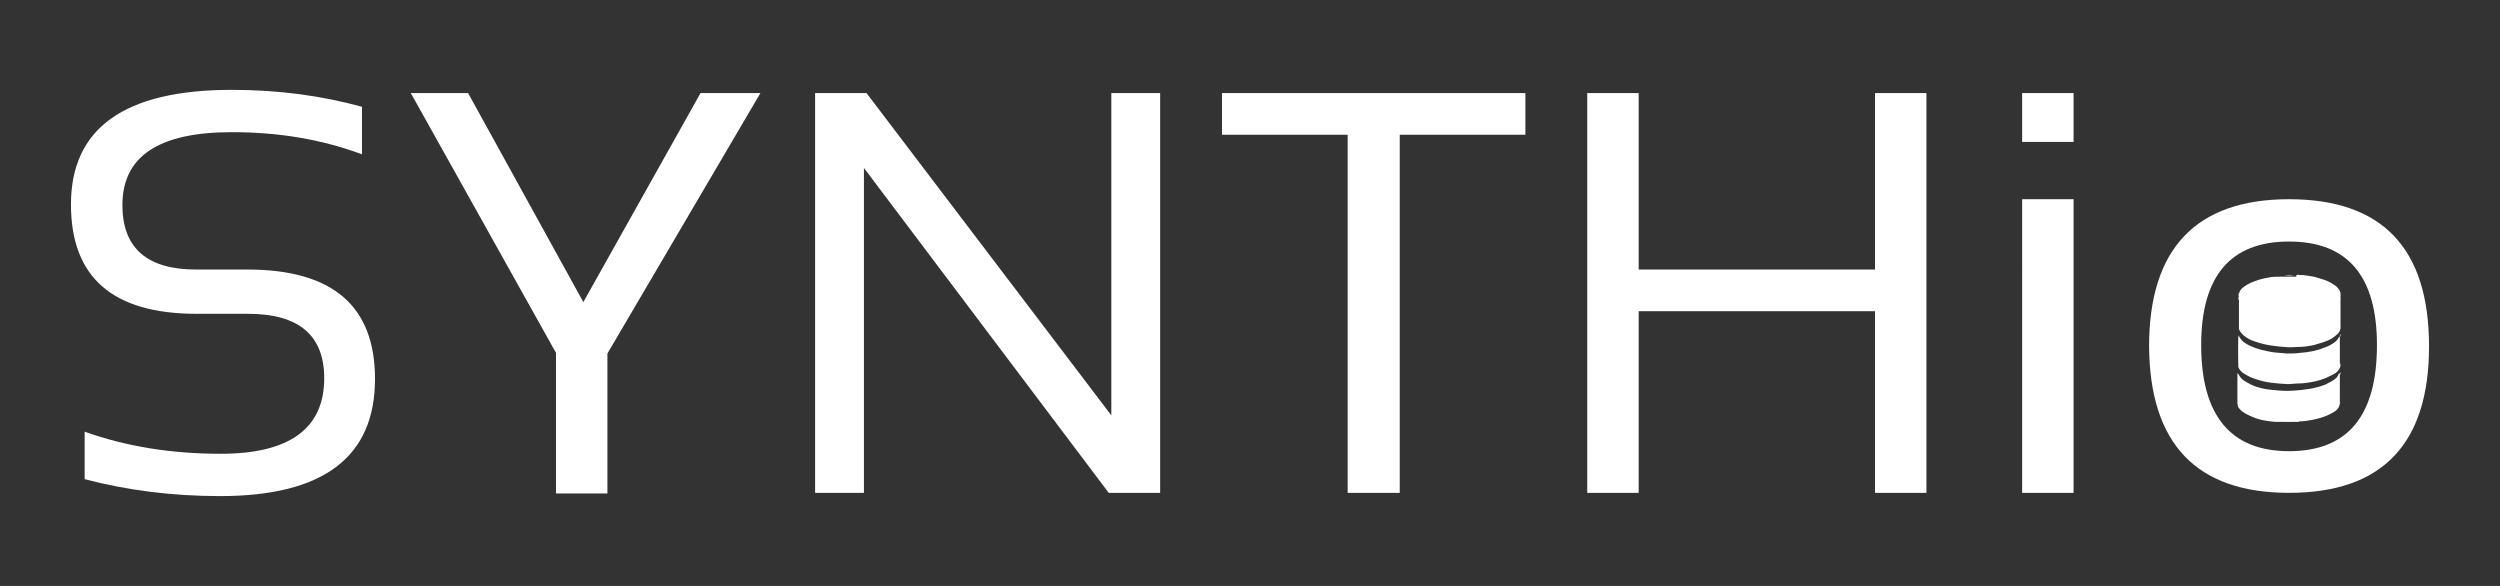 <svg id="Layer_1" xmlns="http://www.w3.org/2000/svg" viewBox="0 0 384 90"><rect x="0" y="0" width="384" height="90" fill="#333333" stroke="none"/><style>.st0{fill:#fff}</style><switch><g><path class="st0" d="M352.9 42.2c.4.1.8 0 1.2.1.8.1 1.5.2 2.3.5.8.2 1.5.5 2.2 1 .3.2.6.5.8.9.1.2.1.3.1.5v.7c-.1.4-.3.7-.6.9-.6.5-1.2.8-1.9 1-.8.3-1.7.5-2.6.6-.7.1-1.4.2-2 .2-.2 0-.5.1-.7 0-.6 0-1.2 0-1.8-.1-.8-.1-1.6-.2-2.3-.4-1-.2-1.9-.6-2.8-1.1-.3-.2-.5-.4-.7-.7-.1-.1-.1-.2-.2-.4v-.2-.5c.1-.8.7-1.1 1.3-1.5 1.1-.6 2.2-.9 3.4-1.1.6-.1 1.1-.1 1.7-.1H352.7c0-.3.1-.2.2-.3zM359.5 56v.2c-.2.8-.8 1.2-1.5 1.5-.9.5-1.9.8-3 1-.6.1-1.3.2-1.9.2-.6 0-1.1.1-1.7.1-1.7-.1-3.4-.2-5-.8-.7-.2-1.4-.6-2-1-.3-.3-.6-.6-.6-1v-.1-.2-4-.2c.1-.1.2 0 .2.1.4.7 1.1 1.1 1.8 1.4 1.1.5 2.2.7 3.3.9.7.1 1.4.1 2.1.2.7 0 1.4 0 2.1-.1 1.3-.1 2.5-.3 3.7-.8.6-.2 1.2-.5 1.7-.9.2-.2.4-.4.5-.6 0-.1.1-.2.2-.2v4.2c.1 0 0 0 .1.1z"/><path class="st0" d="M353.1 64.8H350h-.5c-1.3-.1-2.5-.3-3.6-.8-.7-.3-1.4-.6-1.9-1.2-.2-.2-.3-.4-.3-.7V58v-.5c.1-.1.2 0 .2.1.4.8 1.2 1.1 1.9 1.5 1.1.5 2.2.7 3.3.8 1.1.1 2.1.2 3.2.1 1.6-.1 3.2-.3 4.8-.9.6-.3 1.3-.6 1.8-1.1.1-.1.2-.3.3-.5 0-.1.1-.2.2-.1V62c-.1.8-.7 1.2-1.3 1.5-.9.5-1.9.8-3 1-.5.1-1.1.2-1.6.2h-.3c0 .1-.1 0-.1.1zM343.9 45.8c.3.6.8 1 1.4 1.3.9.5 1.9.8 2.9 1l2.1.3c.7 0 1.4.1 2.1 0 .9 0 1.9-.2 2.8-.3.8-.2 1.6-.4 2.4-.7.6-.3 1.2-.6 1.6-1.1.1-.1.2-.3.2-.5.1 0 .1.1.1.2V50.4c-.1.8-.7 1.1-1.2 1.5-.9.6-1.9.8-2.9 1.1-.9.2-1.7.3-2.6.3-.6 0-1.2.1-1.8 0-1.5-.1-3.1-.3-4.5-.8-.7-.2-1.3-.5-1.9-1-.3-.3-.6-.6-.7-1v-.2-.2-4c-.1-.2-.2-.3 0-.3z"/><path class="st0" d="M343.8 62.1s0-.1-.1-.1v-4.7c.1 0 0 .1.1.1-.1.1 0 .1 0 .2v4.5zM359.5 50.2c-.1-.1 0-.2 0-.2v-4-.2-.2 4.6zM359.4 57.4c0-.1 0-.1 0 0 0-.1 0-.2.1-.2v4.7c-.1 0 0-.1 0-.2v-4.1c-.1-.1 0-.2-.1-.2zM359.4 51.5c0-.1 0-.1.1-.2v4.6c-.1-.1 0-.2 0-.2v-4c-.1 0 0-.1-.1-.2zM343.9 45.8c-.1.1 0 .2 0 .2v-.5c-.1.1-.1.2 0 .3zM343.9 51.5s0 .1 0 0c-.1.1 0 .2 0 .3V56c-.1-1.5-.1-3 0-4.5-.1-.1-.1 0 0 0zM350.8 64.7h1.6c-.5.1-1.1.1-1.6 0zM352.3 42.3h-1.4c.5-.1 1-.1 1.4 0 .1-.1.1-.1 0 0zM343.8 45c.1.2.1.4 0 .5V45z"/><path class="st0" d="M352.4 64.8c0-.1 0-.1 0 0h.3-.3zM350.8 64.7h-.3.3zM350.9 42.2h-.3.3zM352.3 42.3c0-.1 0-.1 0 0h.3-.3zM352.6 42.3c0-.1 0-.1 0 0h.3c-.1 0-.2-.1-.3 0zM359.5 45.5c0-.1-.1-.2 0-.3v.3zM350.6 42.2h-.2.2zM350.5 64.7h-.2.2zM350.4 42.2h-.2.2zM352.7 64.8c0-.1 0-.1 0 0 .1 0 .1-.1.2 0h-.2zM350 64.7h-.4.4zM353.6 64.7c-.1.1-.2 0-.4 0h.4zM13 73.6v-7.3c6.4 2.3 13.4 3.4 20.9 3.4 10.6 0 15.9-3.9 15.9-11.6 0-6.6-3.9-9.9-11.7-9.9h-7.9c-12.9 0-19.3-5.6-19.3-16.8 0-11.7 8.2-17.6 24.7-17.6 7.2 0 13.8.9 20 2.6v7.3c-6.2-2.3-12.8-3.4-20-3.4-11.2 0-16.8 3.7-16.8 11.2 0 6.6 3.8 9.9 11.3 9.9H38c13.1 0 19.6 5.6 19.6 16.8 0 12-7.9 18-23.8 18-7.4 0-14.3-.9-20.8-2.6zM63.1 14.3h8.8l17.7 32.1 18-32.1h9.2l-23.5 40v21.5h-7.9V54.2L63.1 14.3zM125.2 75.7V14.3h7.9l37.6 49.5V14.3h7.5v61.4h-7.9l-37.6-49.9v49.9h-7.5zM234.3 14.3v6.4H215v55h-8v-55h-19.3v-6.4h46.6zM243.8 75.7V14.3h7.9v27.1H288V14.3h7.9v61.4H288V47.8h-36.3v27.9h-7.9zM318.5 14.3v7.5h-7.9v-7.5h7.9zm0 16.3v45.1h-7.9V30.6h7.9z"/><path class="st0" d="M330.1 53.2c0-15 7.2-22.6 21.5-22.6s21.5 7.5 21.5 22.6c0 15-7.2 22.5-21.5 22.5-14.2 0-21.4-7.5-21.5-22.5zm21.5 16.1c9 0 13.5-5.4 13.5-16.3 0-10.6-4.5-15.9-13.5-15.9s-13.5 5.3-13.5 15.9c0 10.8 4.5 16.3 13.5 16.3z"/></g></switch></svg>
